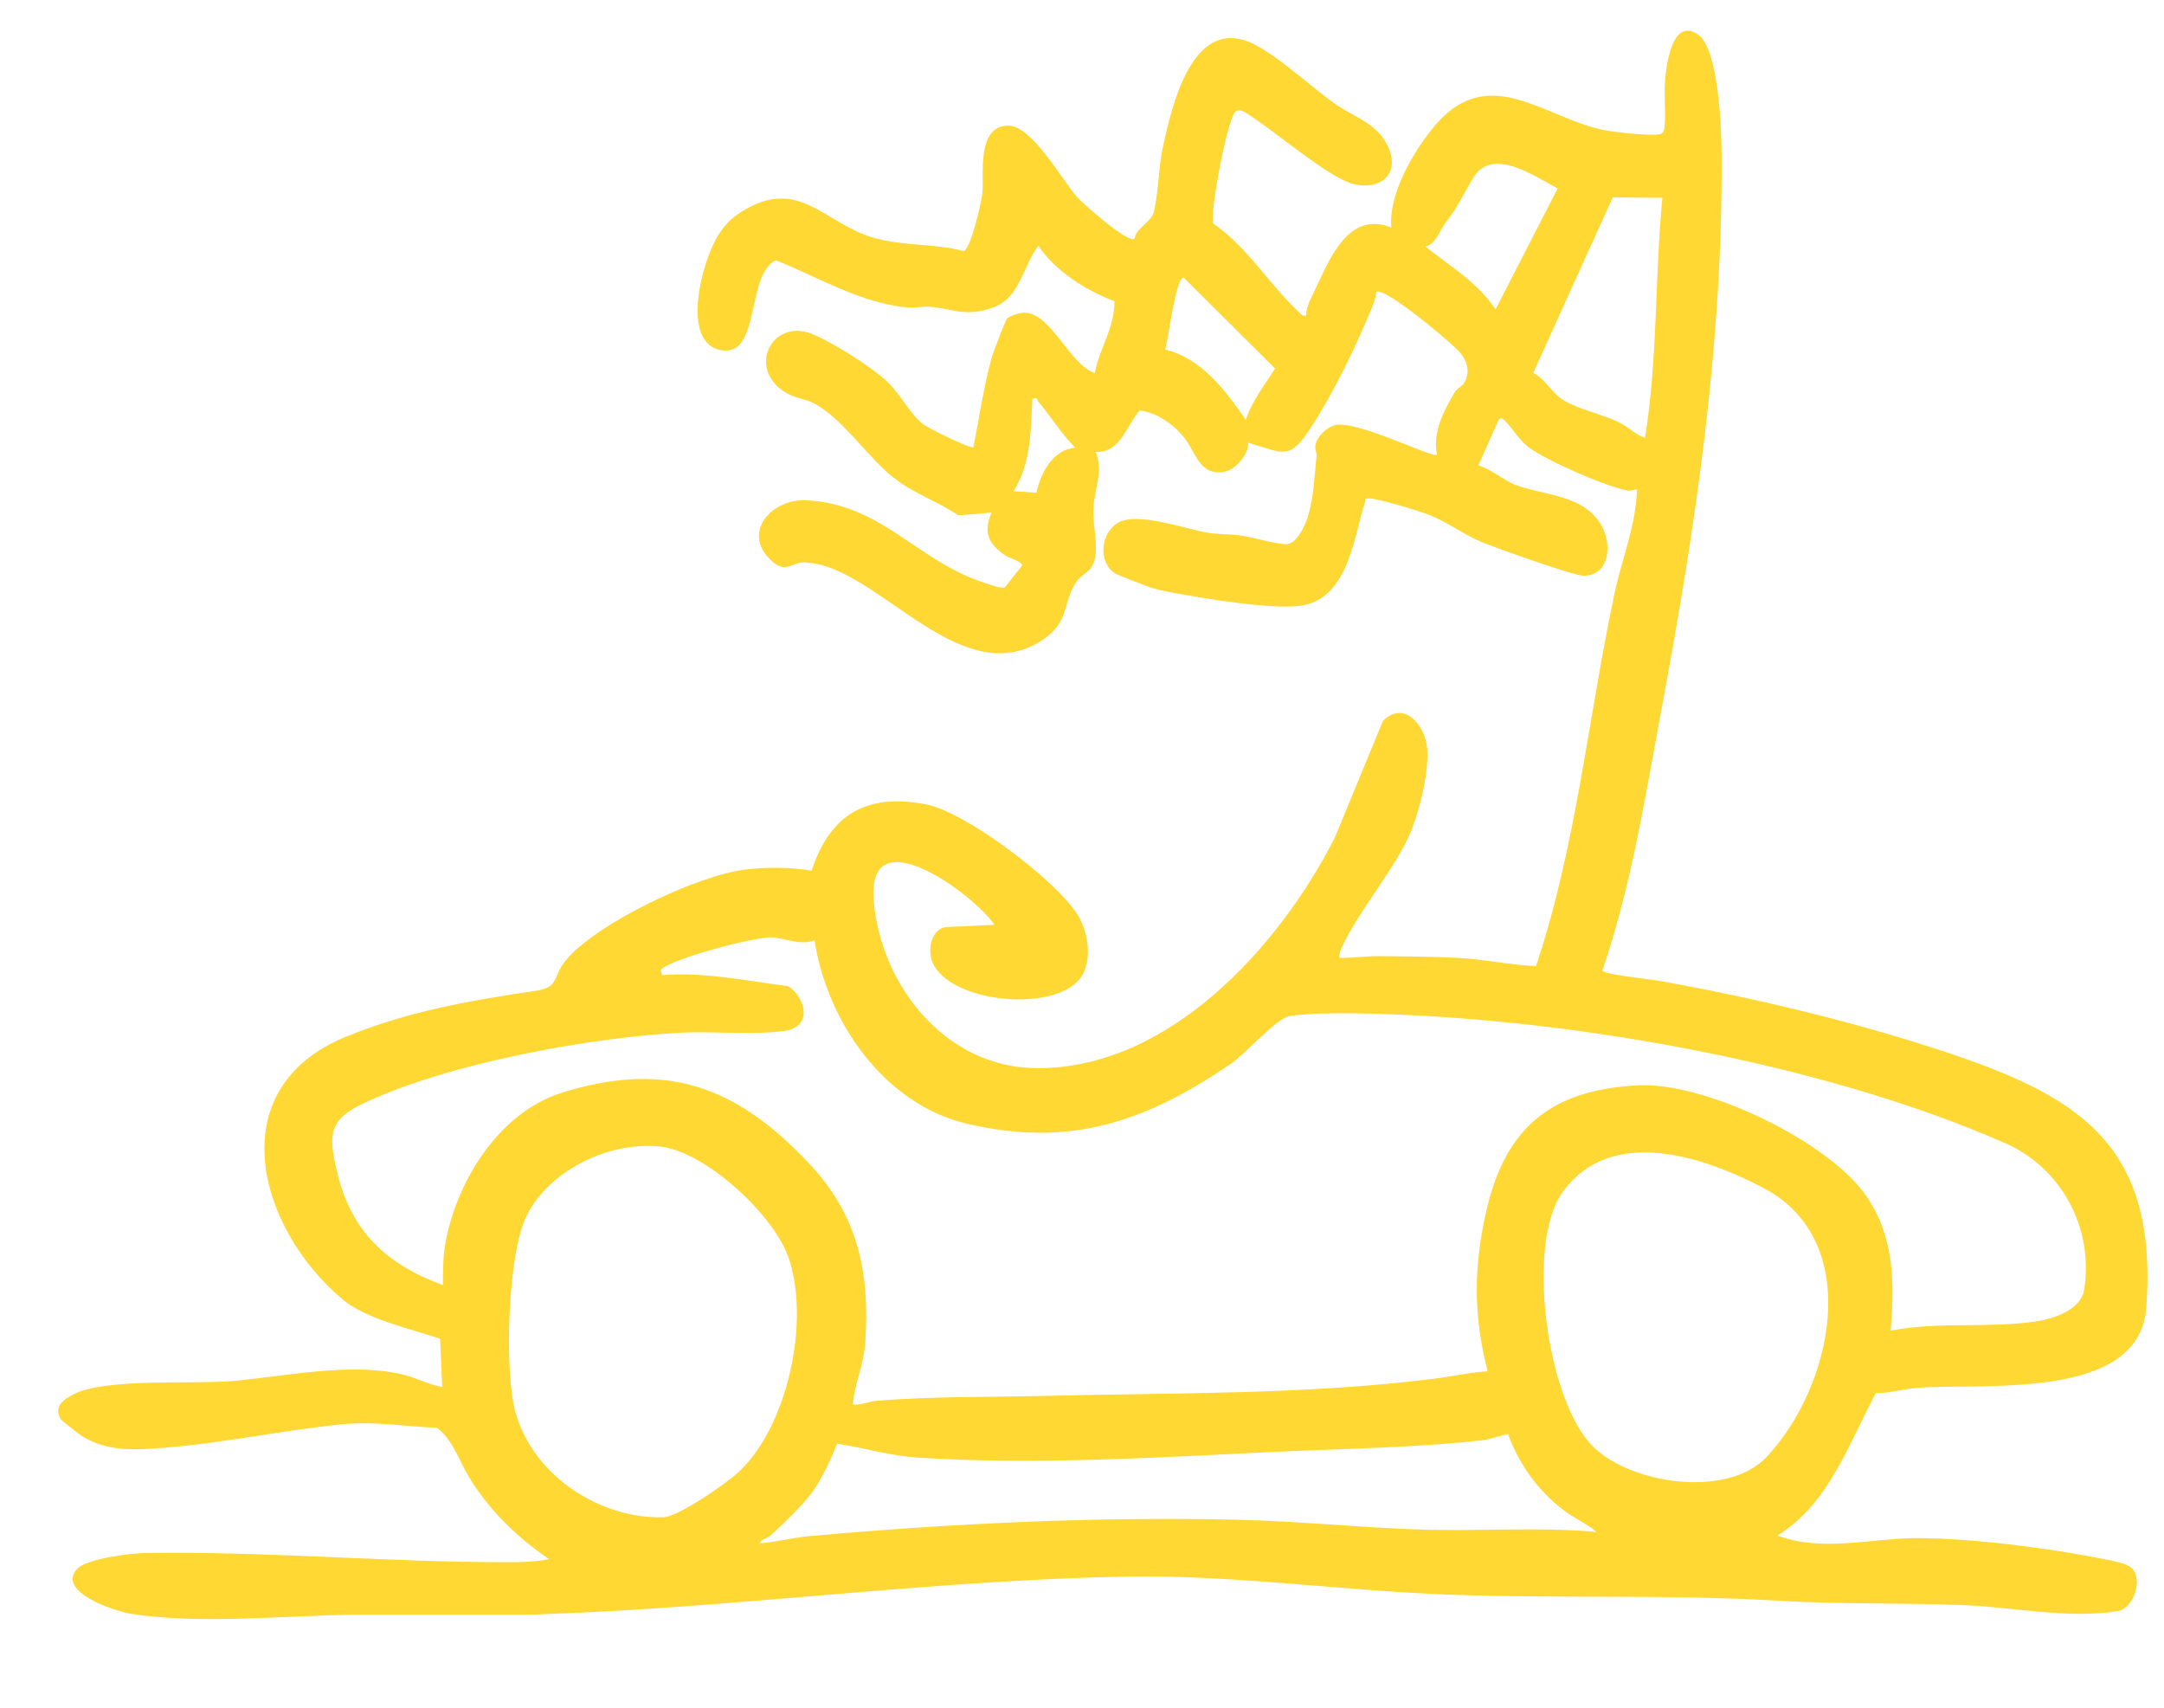<svg width="346" height="273" viewBox="0 0 346 273" fill="none" xmlns="http://www.w3.org/2000/svg">
<g clip-path="url(#clip0_148_851)">
<path d="M70.711 221.731C68.419 221.352 66.53 220.223 64.195 219.695C55.752 217.785 45.581 220.061 37.112 220.793C30.816 221.335 16.847 220.275 11.755 222.913C10.128 223.758 8.563 224.832 9.687 226.874C9.793 227.065 12.702 229.342 13.062 229.57C17.234 232.173 21.821 231.82 26.59 231.431C35.831 230.673 45.329 228.655 54.473 227.726C59.926 227.172 64.584 228.045 69.897 228.274C72.65 230.53 73.307 233.435 75.09 236.319C78.394 241.646 82.652 245.74 87.789 249.269C85.901 249.645 83.826 249.741 81.893 249.749C62.318 249.819 42.719 247.97 23.179 248.287C20.804 248.327 13.736 249.188 12.273 250.876C9.066 254.57 18.45 257.611 20.946 258.002C32.031 259.743 45.748 258.25 57.065 258.141L85.519 258.139C88.1 257.976 90.686 257.919 93.269 257.797C122.049 256.437 151.67 252.522 180.425 252.054C197.118 251.782 214.835 254.312 231.494 254.932C249.177 255.588 266.595 254.869 284.384 255.911C294.348 256.497 303.879 256.235 313.764 256.6C321.554 256.891 331.063 258.897 338.655 257.553C341.287 257.086 342.916 251.932 340.451 250.405C339.627 249.896 337.797 249.545 336.782 249.337C328.064 247.549 315.65 245.952 306.801 245.899C299.311 245.855 291.484 248.219 284.189 245.489C292.434 240.433 295.579 230.808 299.941 222.7C302.045 222.779 304.143 222.096 306.117 221.919C316.461 220.978 342.04 224.249 343.164 209.065C345.12 182.648 332.128 175.042 309.745 167.752C295.34 163.065 280.128 159.467 265.213 156.793C263.95 156.568 256.28 155.771 256.201 155.164C260.819 141.693 263.025 127.503 265.632 113.527C271.154 83.926 275.486 54.841 275.263 24.517C275.233 20.603 274.796 7.856 271.541 5.562C267.35 2.61 266.442 10.447 266.234 12.743C266.026 15.04 266.399 18.405 266.114 20.432C266.049 20.899 266.012 21.258 265.49 21.416C264.417 21.825 258.254 21.137 256.756 20.857C247.081 19.058 238.188 9.81 229.478 20.022C226.057 24.035 221.97 31.015 222.456 36.394C215.592 33.568 212.56 41.499 210.214 46.429C209.618 47.68 208.859 49.004 208.828 50.425C208.205 50.599 208.174 50.356 207.826 50.034C202.969 45.556 199.513 39.547 193.998 35.75C193.352 34.11 196.2 19.444 197.433 17.961C198.156 17.091 199.484 18.237 200.242 18.724C204 21.159 212.506 28.381 216.221 29.369C220.763 30.58 224.048 27.754 221.831 23.241C220.042 19.596 216.518 18.775 213.477 16.614C209.59 13.851 204.954 9.486 200.955 7.302C190.78 1.74 187.381 16.76 185.879 23.761C185.228 26.805 185.187 31.491 184.411 34.11C184.018 35.437 181.586 36.578 181.392 38.174C180.384 38.951 173.203 32.626 172.192 31.479C169.81 28.772 164.991 20.093 161.239 20.083C156.078 20.075 157.358 27.954 157.069 30.901C156.936 32.237 155.212 39.915 154.066 40.133C149.346 38.868 144.502 39.395 139.705 38.02C131.717 35.731 127.774 28.087 118.566 33.845C116.911 34.883 115.974 35.872 114.898 37.503C112.316 41.41 108.584 55.053 115.471 56.014C121.634 56.874 119.287 43.804 124.061 41.612C130.963 44.371 137.544 48.447 145.096 49.16C146.248 49.268 147.495 48.94 148.705 49.05C152.693 49.407 154.358 50.713 158.73 49.181C163.102 47.649 163.47 42.705 166.013 39.292C168.781 43.366 173.567 46.402 178.182 48.152C178.236 52.439 175.786 55.644 175.051 59.644C171.003 58.3 168.097 50.078 163.824 49.986C163.18 49.974 161.492 50.451 161.04 50.906C160.729 51.221 158.791 56.365 158.555 57.206C157.299 61.66 156.558 66.914 155.633 71.489C155.266 71.847 148.373 68.448 147.537 67.776C145.322 65.986 143.976 62.973 141.744 60.906C139.194 58.548 133.092 54.72 129.897 53.412C123.17 50.657 118.985 59.644 126.413 63.174C127.514 63.699 128.793 63.814 129.971 64.397C134.593 66.691 138.75 73.198 143.047 76.508C146.228 78.96 149.965 80.183 153.245 82.399L158.54 81.945C157.168 85.16 157.991 86.841 160.672 88.765C161.361 89.26 163.64 89.802 163.389 90.472L160.682 93.872C160.064 94.164 158.436 93.507 157.709 93.279C146.575 89.774 141.216 80.655 128.953 79.975C123.535 79.673 118.449 85.033 123.285 89.585C125.493 91.665 126.317 90.155 128.216 89.925C128.961 89.835 130.749 90.147 131.532 90.373C142.186 93.415 154.365 109.989 166.338 102.535C171.178 99.521 169.766 96.483 172.107 93.006C172.821 91.94 173.977 91.572 174.573 90.585C175.957 88.298 174.686 84.216 174.8 81.439C174.928 78.345 176.457 75.384 175.2 72.261C179.209 72.361 180.032 68.129 182.217 65.631C184.911 65.919 187.595 67.811 189.274 69.878C191.266 72.333 191.75 76.198 195.866 75.402C197.524 75.081 199.729 72.562 199.56 70.779C205.253 72.424 206.123 73.7 209.553 68.433C213.266 62.735 216.841 55.325 219.424 49.017C219.729 48.272 219.97 47.48 220.069 46.678C221.244 45.718 232.363 54.978 233.519 56.457C234.589 57.826 235.04 59.369 234.221 61.009C233.806 61.837 233.008 62.014 232.625 62.662C230.846 65.675 229.026 69.072 229.756 72.702C229.207 73.361 216.714 67.002 213.363 67.989C212.082 68.367 210.577 69.784 210.327 71.122C210.182 71.893 210.567 72.413 210.511 72.884C210.136 76.006 210.112 79.331 209.143 82.475C208.684 83.969 207.373 87.083 205.526 87.005C203.806 86.935 200.345 85.887 198.269 85.596C196.647 85.367 194.963 85.461 193.192 85.181C189.586 84.612 181.948 81.767 178.808 83.549C176.029 85.125 175.433 89.803 178.287 91.671C178.677 91.926 183.574 93.814 184.309 94.034C185.772 94.47 187.679 94.784 189.217 95.058C193.725 95.869 204.46 97.609 208.54 96.741C215.664 95.222 216.48 85.68 218.24 80.291C218.402 79.8 218.006 79.687 218.86 79.682C220.313 79.675 226.896 81.683 228.545 82.327C231.278 83.395 234.055 85.462 236.725 86.589C238.911 87.514 251.695 92.077 253.195 92.048C257.525 91.959 257.744 86.866 255.972 83.872C253.119 79.061 246.929 79.241 242.303 77.516C240.408 76.806 238.422 74.977 236.367 74.408L239.685 66.974C240.248 66.831 240.201 66.873 240.537 67.196C241.854 68.461 242.703 70.169 244.351 71.452C247.056 73.554 256.8 77.816 260.196 78.419C260.75 78.517 261.216 78.301 261.741 78.213C261.577 83.983 259.308 89.377 258.122 94.968C253.926 114.776 252.043 135.187 245.592 154.444C241.492 154.299 237.307 153.352 233.102 153.139C229.125 152.936 224.5 152.884 220.495 152.861C218.398 152.848 216.28 153.161 214.184 153.156C214.086 152.697 214.165 152.368 214.342 151.941C216.482 146.763 222.426 139.648 225.079 134.098C226.778 130.539 228.765 122.834 228.104 119.005C227.503 115.536 224.293 112.043 221.11 115.264L213.409 133.937C204.535 151.401 186.76 171.06 165.52 170.764C151.199 170.566 140.9 157.684 139.7 144.052C138.489 130.26 155.766 143.017 159.011 147.859L151.497 148.191C148.991 148.301 148.212 151.668 149.084 153.811C151.658 160.136 167.499 161.858 172.294 156.897C174.902 154.198 174.094 148.984 172.173 146.045C168.603 140.578 154.405 129.806 148.011 128.587C138.527 126.779 132.731 130.185 129.76 139.212C126.409 138.611 122.355 138.603 118.952 139.046C111.345 140.037 95.428 147.576 90.477 153.512C88.294 156.132 89.557 157.83 85.611 158.411C75.135 159.96 65.276 161.665 55.307 165.747C35.097 174.021 41.152 196.327 54.835 207.79C58.549 210.902 65.768 212.459 70.367 214.027L70.707 221.744L70.711 221.731ZM227.888 39.406C229.609 39.037 230.039 37.061 230.993 35.81C233.424 32.63 233.736 31.404 235.607 28.342C238.609 23.424 245.405 28.203 249.051 30.13L239.116 49.475C236.276 45.153 231.843 42.548 227.888 39.406ZM263.011 69.997C261.478 69.487 260.371 68.27 258.852 67.519C256.248 66.234 252.404 65.452 250 63.991C248.085 62.83 247.188 60.681 245.151 59.611L257.859 31.556L265.798 31.625C264.559 44.417 265.075 57.307 263.015 69.997L263.011 69.997ZM186.287 55.88C186.821 54.318 187.947 44.441 189.239 44.371L203.863 58.91C202.18 61.621 200.207 64.036 199.2 67.12C195.966 62.461 192.111 57.271 186.288 55.884L186.287 55.88ZM165.07 63.743C165.994 63.466 165.744 63.888 166.023 64.214C168.044 66.595 169.684 69.359 171.927 71.575C168.349 71.847 166.379 75.613 165.725 78.775L162.06 78.522C164.854 74.158 164.807 68.756 165.07 63.743ZM105.62 155.086C106.941 153.38 120.943 149.657 123.466 149.851C125.504 150.005 128.031 151.204 130.231 150.33C132.229 163.333 141.379 176.558 154.636 179.66C171.129 183.523 183.198 179.331 196.749 170.106C199.238 168.413 204.028 162.793 206.25 162.435C208.857 162.011 213.661 161.961 216.409 161.999C249.043 162.455 290.64 169.609 320.577 182.747C329.603 186.707 334.784 196.298 333.234 206.19C332.733 209.399 328.368 210.833 325.567 211.253C317.942 212.387 309.894 211.241 302.285 212.737C302.957 205.178 302.867 197.69 298.406 191.217C292.353 182.434 272.669 173.031 262.105 173.509C248.219 174.138 240.75 180.092 237.66 193.528C235.615 202.42 235.542 210.359 237.867 219.242C234.952 219.407 232.052 220.081 229.166 220.436C208.435 223.011 187.913 222.639 167.043 223.165C158.23 223.387 148.9 223.229 140.186 223.943C138.904 224.049 137.692 224.692 136.366 224.535C136.627 221.134 138.081 218.302 138.327 214.837C139.122 203.537 137.231 194.346 129.363 185.997C117.745 173.666 106.507 169.47 89.805 174.708C79.529 177.928 72.572 189.496 71.071 199.65C70.811 201.416 70.832 203.645 70.815 205.457C61.705 202.099 56.068 196.821 53.844 187.173C52.47 181.222 52.611 178.974 58.328 176.292C71.697 170.025 93.983 165.912 108.696 165.108C114.132 164.811 120.186 165.517 125.409 164.818C129.867 164.223 128.984 159.712 126.07 157.671C119.362 156.812 112.693 155.364 105.872 155.897L105.633 155.098L105.62 155.086ZM105.33 183.277C112.657 183.954 123.478 194.017 125.965 200.756C129.682 210.835 125.993 228.224 117.907 235.512C115.93 237.292 108.428 242.506 106.038 242.571C95.884 242.832 85.445 235.984 82.502 226.098C80.567 219.595 81.157 200.972 84.024 194.745C87.495 187.193 97.215 182.528 105.334 183.276L105.33 183.277ZM254.811 231.374C247.343 224.175 243.866 198.959 249.818 190.627C257.495 179.886 272.34 184.843 282.011 189.955C298.232 198.53 292.899 221.921 282.431 232.959C276.21 239.521 260.97 237.317 254.811 231.374ZM133.83 230.796C138.219 231.478 142.14 232.721 146.699 233.024C165.698 234.286 185.788 232.947 204.867 232.069C215.459 231.581 226.344 231.45 236.897 230.273C238.241 230.124 239.765 229.515 241.122 229.272C242.878 234.127 245.938 238.359 250.043 241.47C251.715 242.735 253.68 243.56 255.27 244.91C245.881 244.083 236.396 244.843 226.974 244.531C217.331 244.207 207.678 243.197 198.003 242.969C175.344 242.43 151.917 243.558 129.352 245.591C126.847 245.816 124.014 246.547 121.463 246.745C121.6 246.072 122.619 246.006 123.241 245.454C124.972 243.909 128.311 240.644 129.653 238.851C131.351 236.579 132.807 233.43 133.834 230.788L133.83 230.796Z" fill="#FFD833"/>
</g>
<defs>
<clipPath id="clip0_148_851">
<rect width="334.739" height="257.721" fill="white" transform="matrix(-0.999 0.044 0.044 0.999 334.414 0)"/>
</clipPath>
</defs>
</svg>
